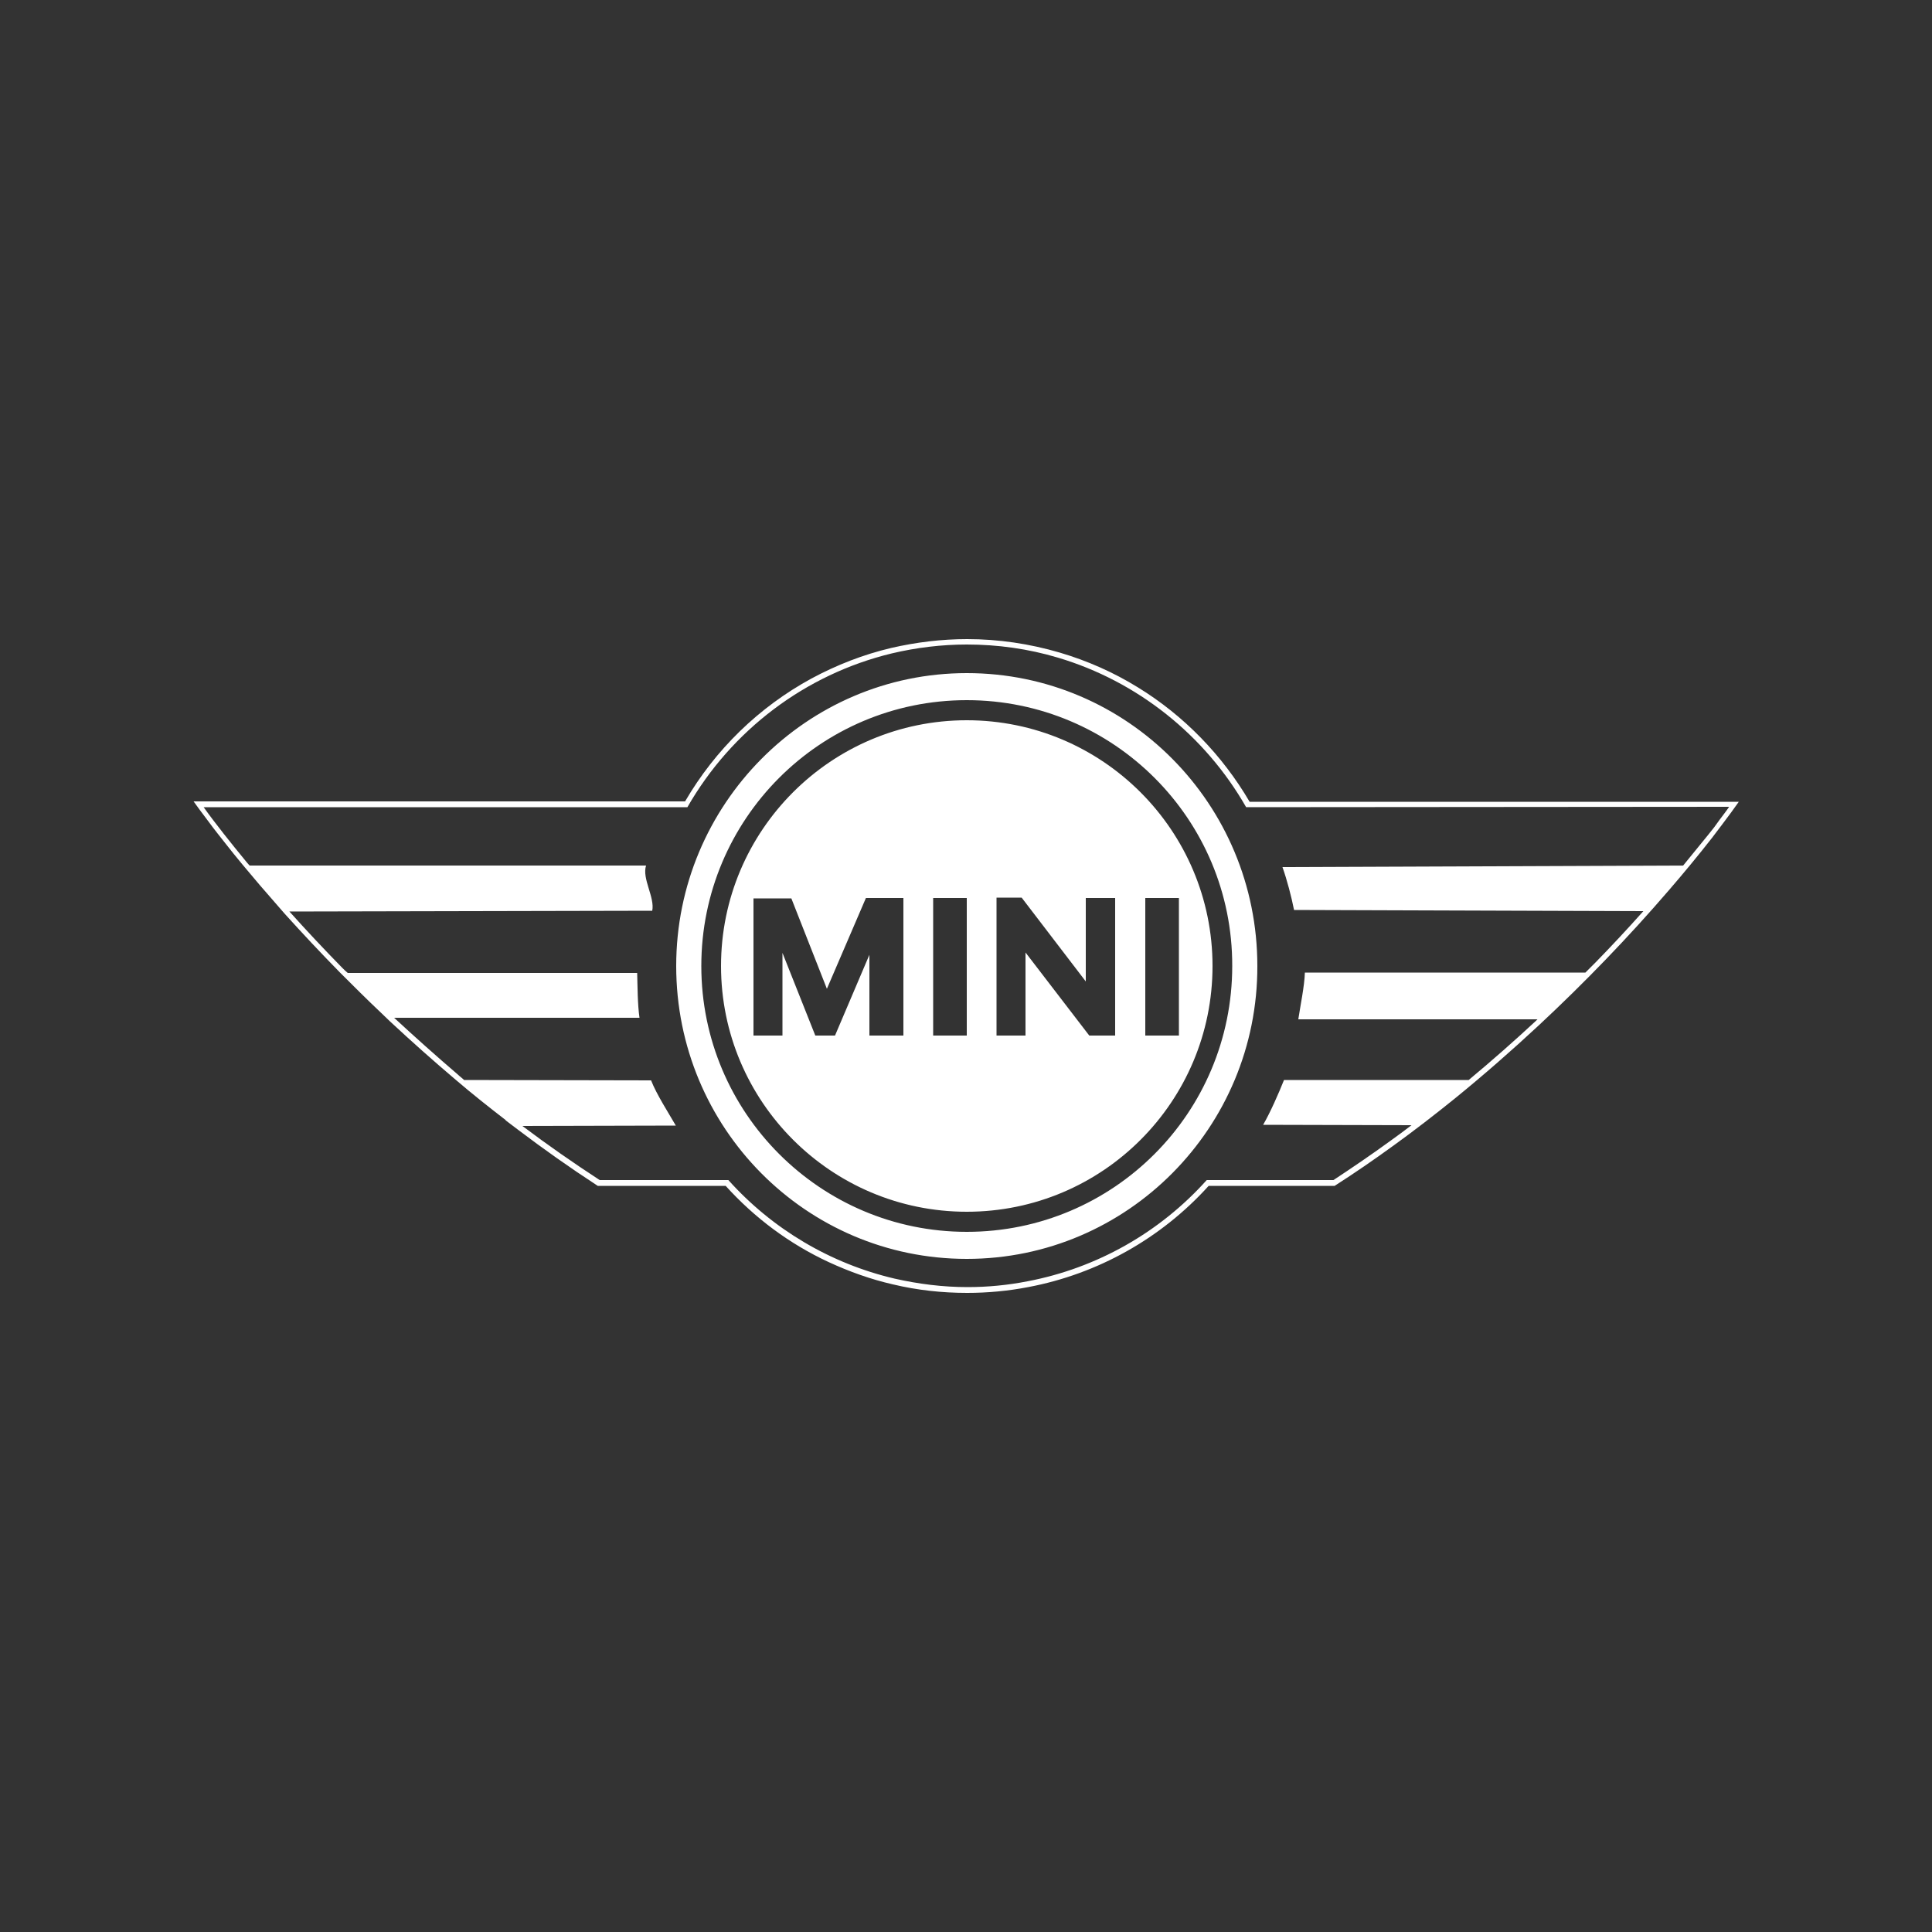 <?xml version="1.0" encoding="utf-8"?>
<!-- Generator: Adobe Illustrator 22.0.1, SVG Export Plug-In . SVG Version: 6.00 Build 0)  -->
<svg version="1.1" id="Layer_2_1_" xmlns="http://www.w3.org/2000/svg" xmlns:xlink="http://www.w3.org/1999/xlink" x="0px" y="0px"
	 viewBox="0 0 500 500" style="enable-background:new 0 0 500 500;" xml:space="preserve">
<rect x="0" y="0" width="500" height="500" fill="#333333" stroke="none"/>
<style type="text/css">
	.st0{fill:#FFFFFF;}
</style>
<path class="st0" d="M445.9,213.1c-0.9,1.2-1.9,2.5-2.8,3.7c-3.6,4.6-7.4,9.2-11.2,13.6c-10.5,12.2-21.8,23.9-33.6,34.9
	c-7.1,6.6-14.3,12.9-21.8,19c-5.2,4.2-10.5,8.3-15.9,12.2c-5.1,3.7-9.9,7-15.2,10.4h-32.6c-12.3,13.6-28.7,22.8-46.7,26.2
	c-5.2,1-10.5,1.5-15.8,1.5c-6.5,0-12.9-0.7-19.2-2.2c-5.7-1.3-11.3-3.3-16.7-5.8c-10.1-4.7-19.1-11.4-26.6-19.7h-33.1l-0.3-0.2
	c-6.9-4.5-13.7-9.3-20.3-14.3l-3.3-2.5h0.1c-4.4-3.4-8.7-6.8-12.9-10.4l0,0c-5.9-5-11.3-9.8-17-15.1l-2.5-2.4l0,0
	c-3.6-3.4-7.1-6.9-10.6-10.4l0,0c-5-5.1-9.5-9.9-14.2-15.1l-2-2.3l0,0c-3-3.4-6-6.9-8.9-10.4l0,0c-1.6-1.9-3.1-3.8-4.6-5.7
	c-1.4-1.8-2.8-3.5-4.1-5.3c-0.8-1.1-1.6-2.1-2.4-3.2l-1.6-2.2h127.2c7.8-13.4,19.1-24.4,32.7-31.8c6.5-3.5,13.4-6.2,20.6-7.9
	c6.5-1.5,13.1-2.3,19.7-2.3c8.1,0,16.2,1.2,24,3.5c7.1,2.1,13.9,5.1,20.2,9c11.9,7.3,21.8,17.5,28.9,29.6H450
	C448.5,209.6,447.5,211,445.9,213.1z M322.5,208.9c-10.7-18.7-28.2-32.6-48.7-38.7c-7.7-2.3-15.6-3.4-23.6-3.4
	c-6.5,0-13.1,0.8-19.4,2.3c-22.4,5.4-41.5,19.9-52.9,39.8H52.7c3,4.2,7.4,9.7,10.7,13.7l0,0c0.4,0.5,0.8,1,1.2,1.4h102.6
	c-1.1,3.4,2.3,8.2,1.6,11.7l-93.9,0.2c4.4,4.9,8.9,9.7,13.6,14.5l0,0c0.5,0.5,1,1,1.5,1.4h74.9c0.1,3.5,0.1,8.2,0.6,11.6H102l0,0
	l0,0c5.4,5,10.9,9.9,16.5,14.7l0,0c0.5,0.5,1.1,0.9,1.6,1.4l48.4,0.1c1.4,3.6,4.5,8.4,6.4,11.7l-39.7,0.1c6.5,4.9,13.1,9.5,20,14
	h33.3c11.4,12.7,26.4,21.6,43,25.5c6.2,1.4,12.5,2.2,18.9,2.2c5.2,0,10.4-0.5,15.5-1.5c17.9-3.4,34.2-12.6,46.4-26.2h32.8
	c5-3.3,10-6.7,14.8-10.2c1.8-1.3,3.6-2.6,5.4-4l-38.4-0.1c1.9-3.3,4-8.1,5.4-11.6h47.8c6-5,11.8-10.1,17.5-15.4
	c0.1-0.1,0.2-0.2,0.3-0.3H336c0.5-3.4,1.6-8.6,1.7-12.1h72.6c0.9-0.9,1.7-1.7,2.6-2.6c4.2-4.3,8.3-8.7,12.4-13.3l-90.4-0.3
	c-0.7-3.5-1.8-7.7-3-11.1l103.7-0.4c2.2-2.7,4.4-5.4,6.6-8.1c1-1.2,1.9-2.4,2.8-3.7c0.8-1.1,1.7-2.2,2.5-3.4l0,0L322.5,208.9
	L322.5,208.9z M250.2,325.8c-41.6,0-75.2-33.9-75.2-75.8c0-41.8,33.7-75.8,75.2-75.8c41.6,0,75.2,33.9,75.2,75.8
	C325.5,291.8,291.8,325.8,250.2,325.8z M250.2,181.2c-38,0-68.7,30.8-68.7,68.8s30.8,68.8,68.7,68.8c38,0,68.7-30.8,68.7-68.8
	C319,212,288.2,181.2,250.2,181.2z M250.2,313.6c-35.1,0-63.6-28.5-63.6-63.6s28.5-63.6,63.6-63.6s63.6,28.5,63.6,63.6
	S285.4,313.6,250.2,313.6z M233.7,232.4h-8.6H225h-0.9L214,255.9l-9.2-23.4H195V268h7.5v-21.4L211,268h5.1l8.9-20.9V268h8.8v-35.6
	H233.7z M250.2,232.4h-8.7V268h8.7V232.4z M296.4,268h8.7v-35.6h-8.7V268z M288.6,268v-35.6H281V254l0,0l-16.6-21.7h-6.5V268h7.5
	v-21.5l16.5,21.5H288.6z"/>
</svg>
